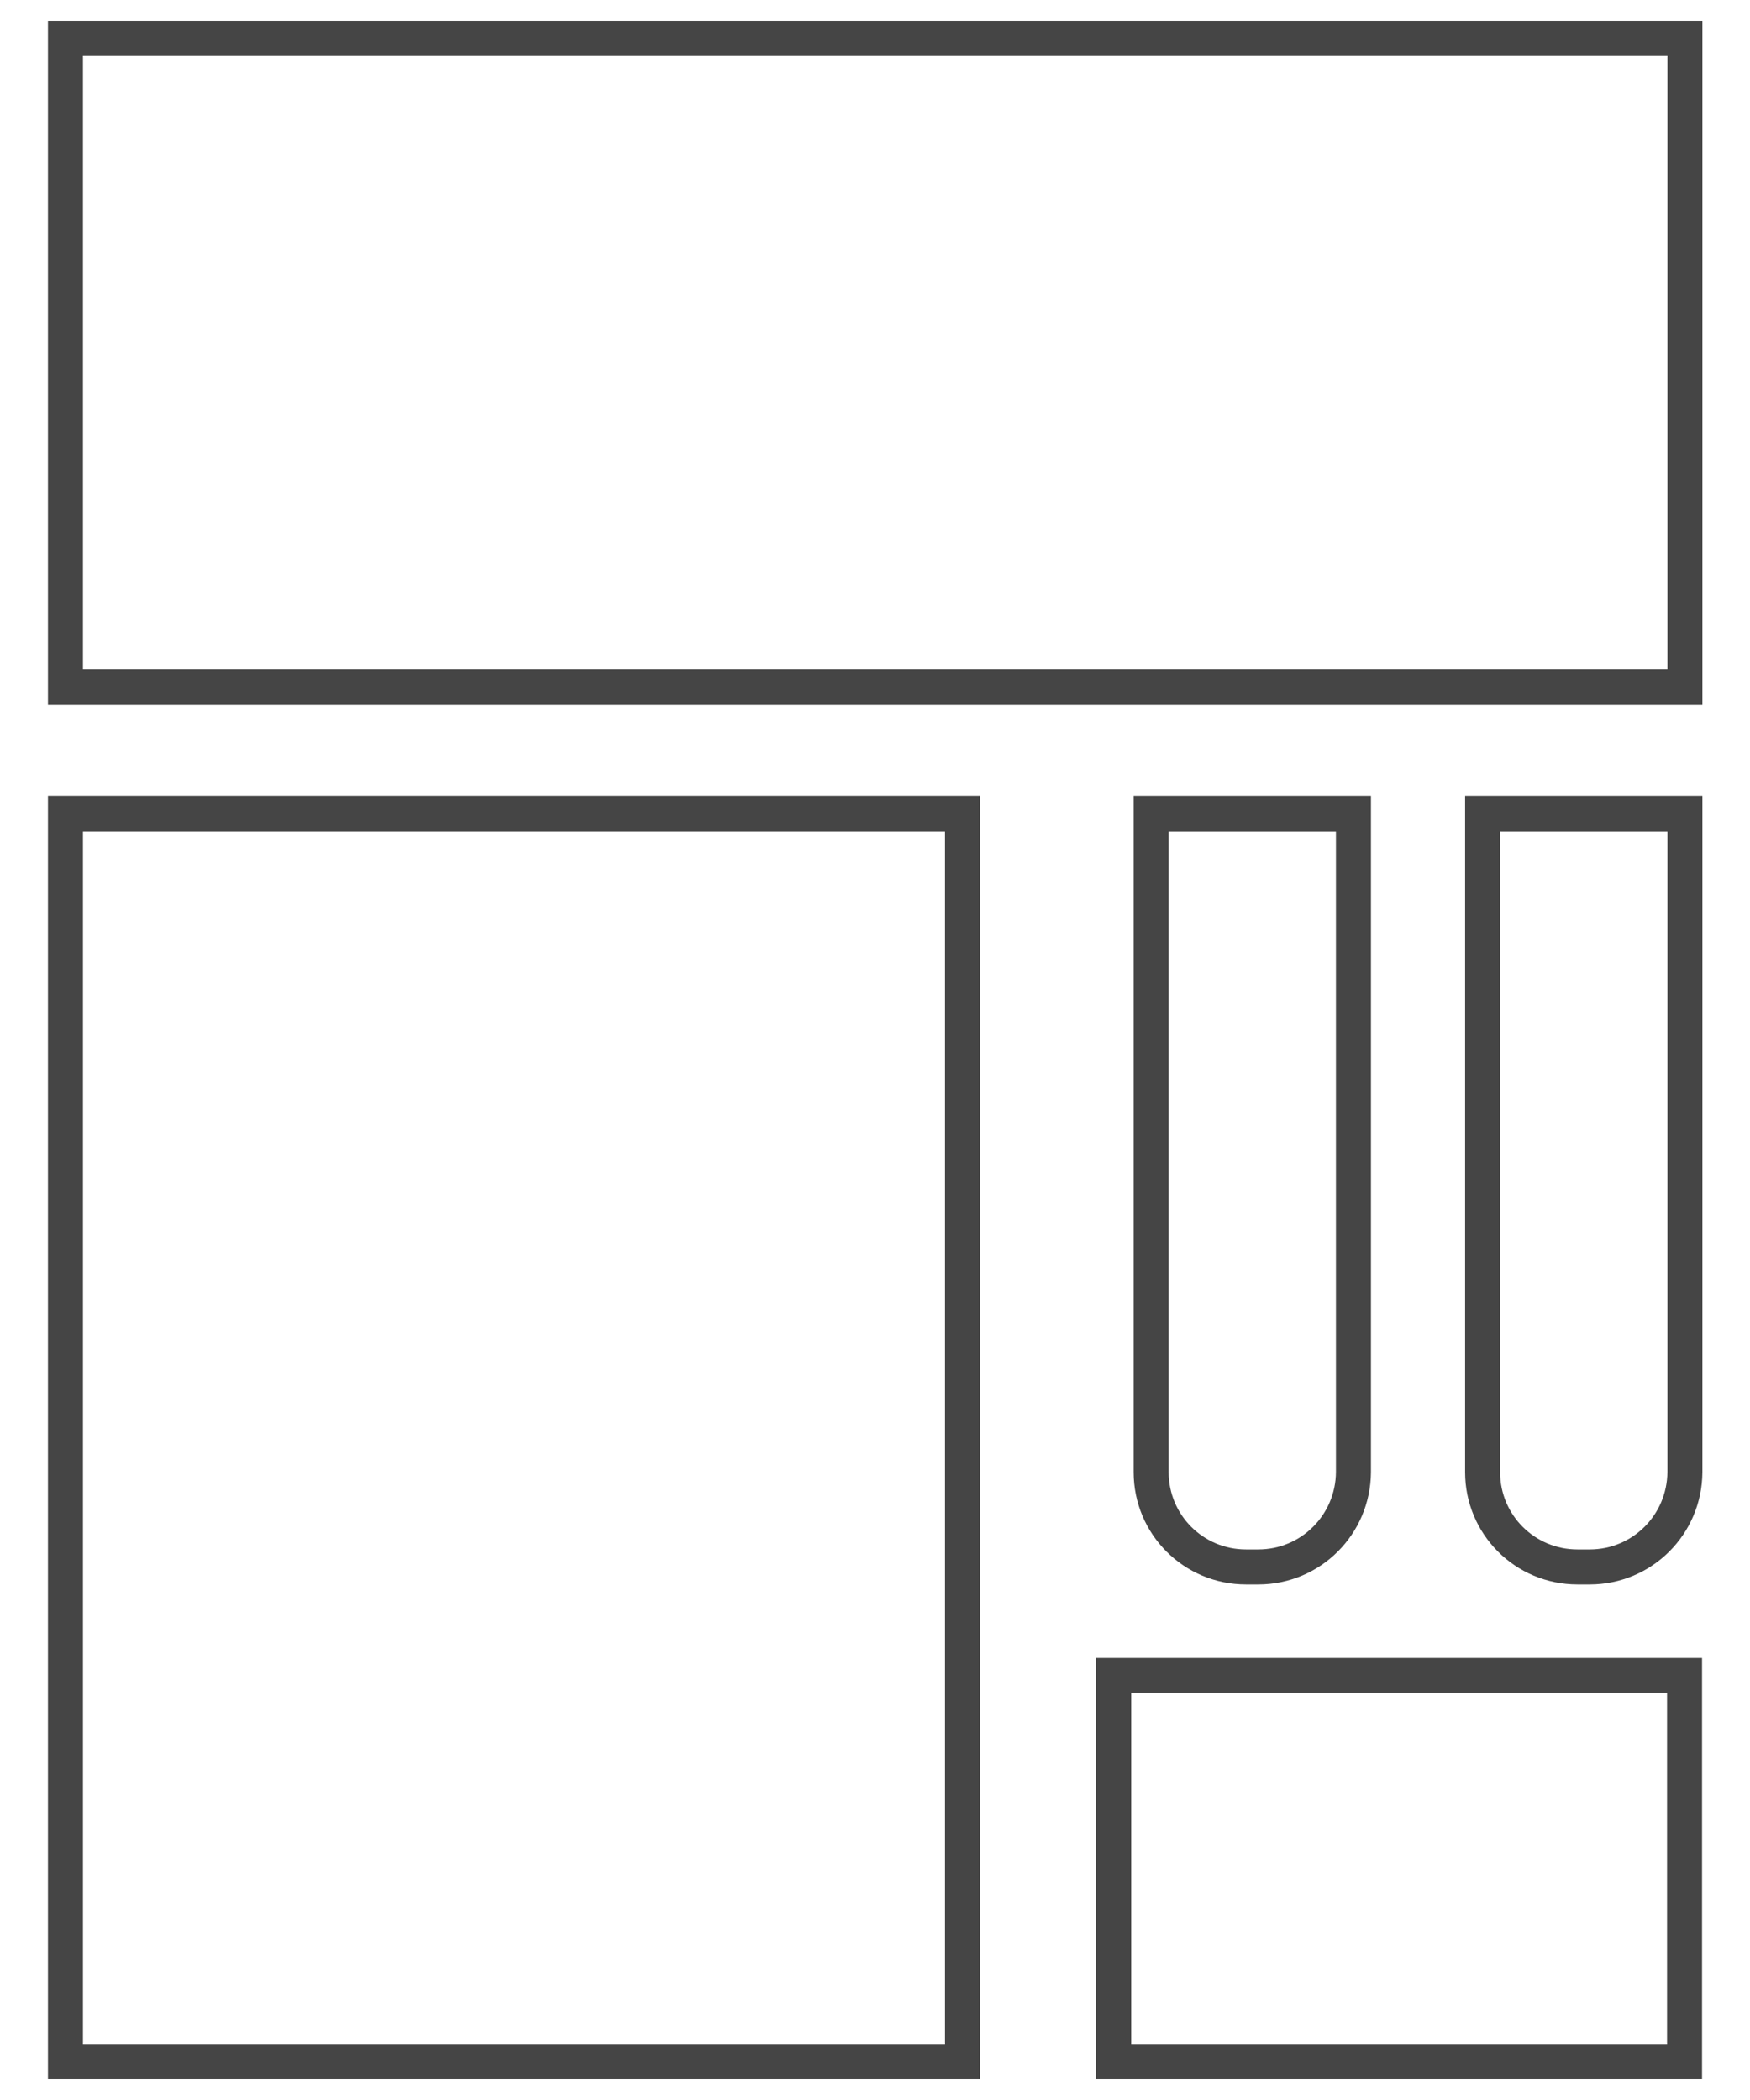 <?xml version="1.0" encoding="utf-8"?>
<!-- Generator: Adobe Illustrator 24.0.0, SVG Export Plug-In . SVG Version: 6.00 Build 0)  -->
<svg version="1.0" id="Layer_1" xmlns="http://www.w3.org/2000/svg" xmlns:xlink="http://www.w3.org/1999/xlink" x="0px" y="0px"
	 viewBox="0 0 50 60" style="enable-background:new 0 0 50 60;" xml:space="preserve">
<style type="text/css">
	.st0{fill:none;stroke:#454545;stroke-miterlimit:10;}
</style>
<g>
	<rect x="1.87" y="23.25" class="st0" width="25.63" height="35.65"/>
	<rect x="1.87" y="1.1" class="st0" width="46.27" height="18.53"/>
	<g>
		<path class="st0" d="M35.95,44.77H35.6c-1.5,0-2.71-1.21-2.71-2.71V23.25h5.78v18.81C38.66,43.56,37.45,44.77,35.95,44.77z"/>
		<path class="st0" d="M45.42,44.77h-0.35c-1.5,0-2.71-1.21-2.71-2.71V23.25h5.78v18.81C48.13,43.56,46.92,44.77,45.42,44.77z"/>
	</g>
	<rect x="31.82" y="47.87" class="st0" width="16.31" height="11.03"/>
</g>
</svg>
